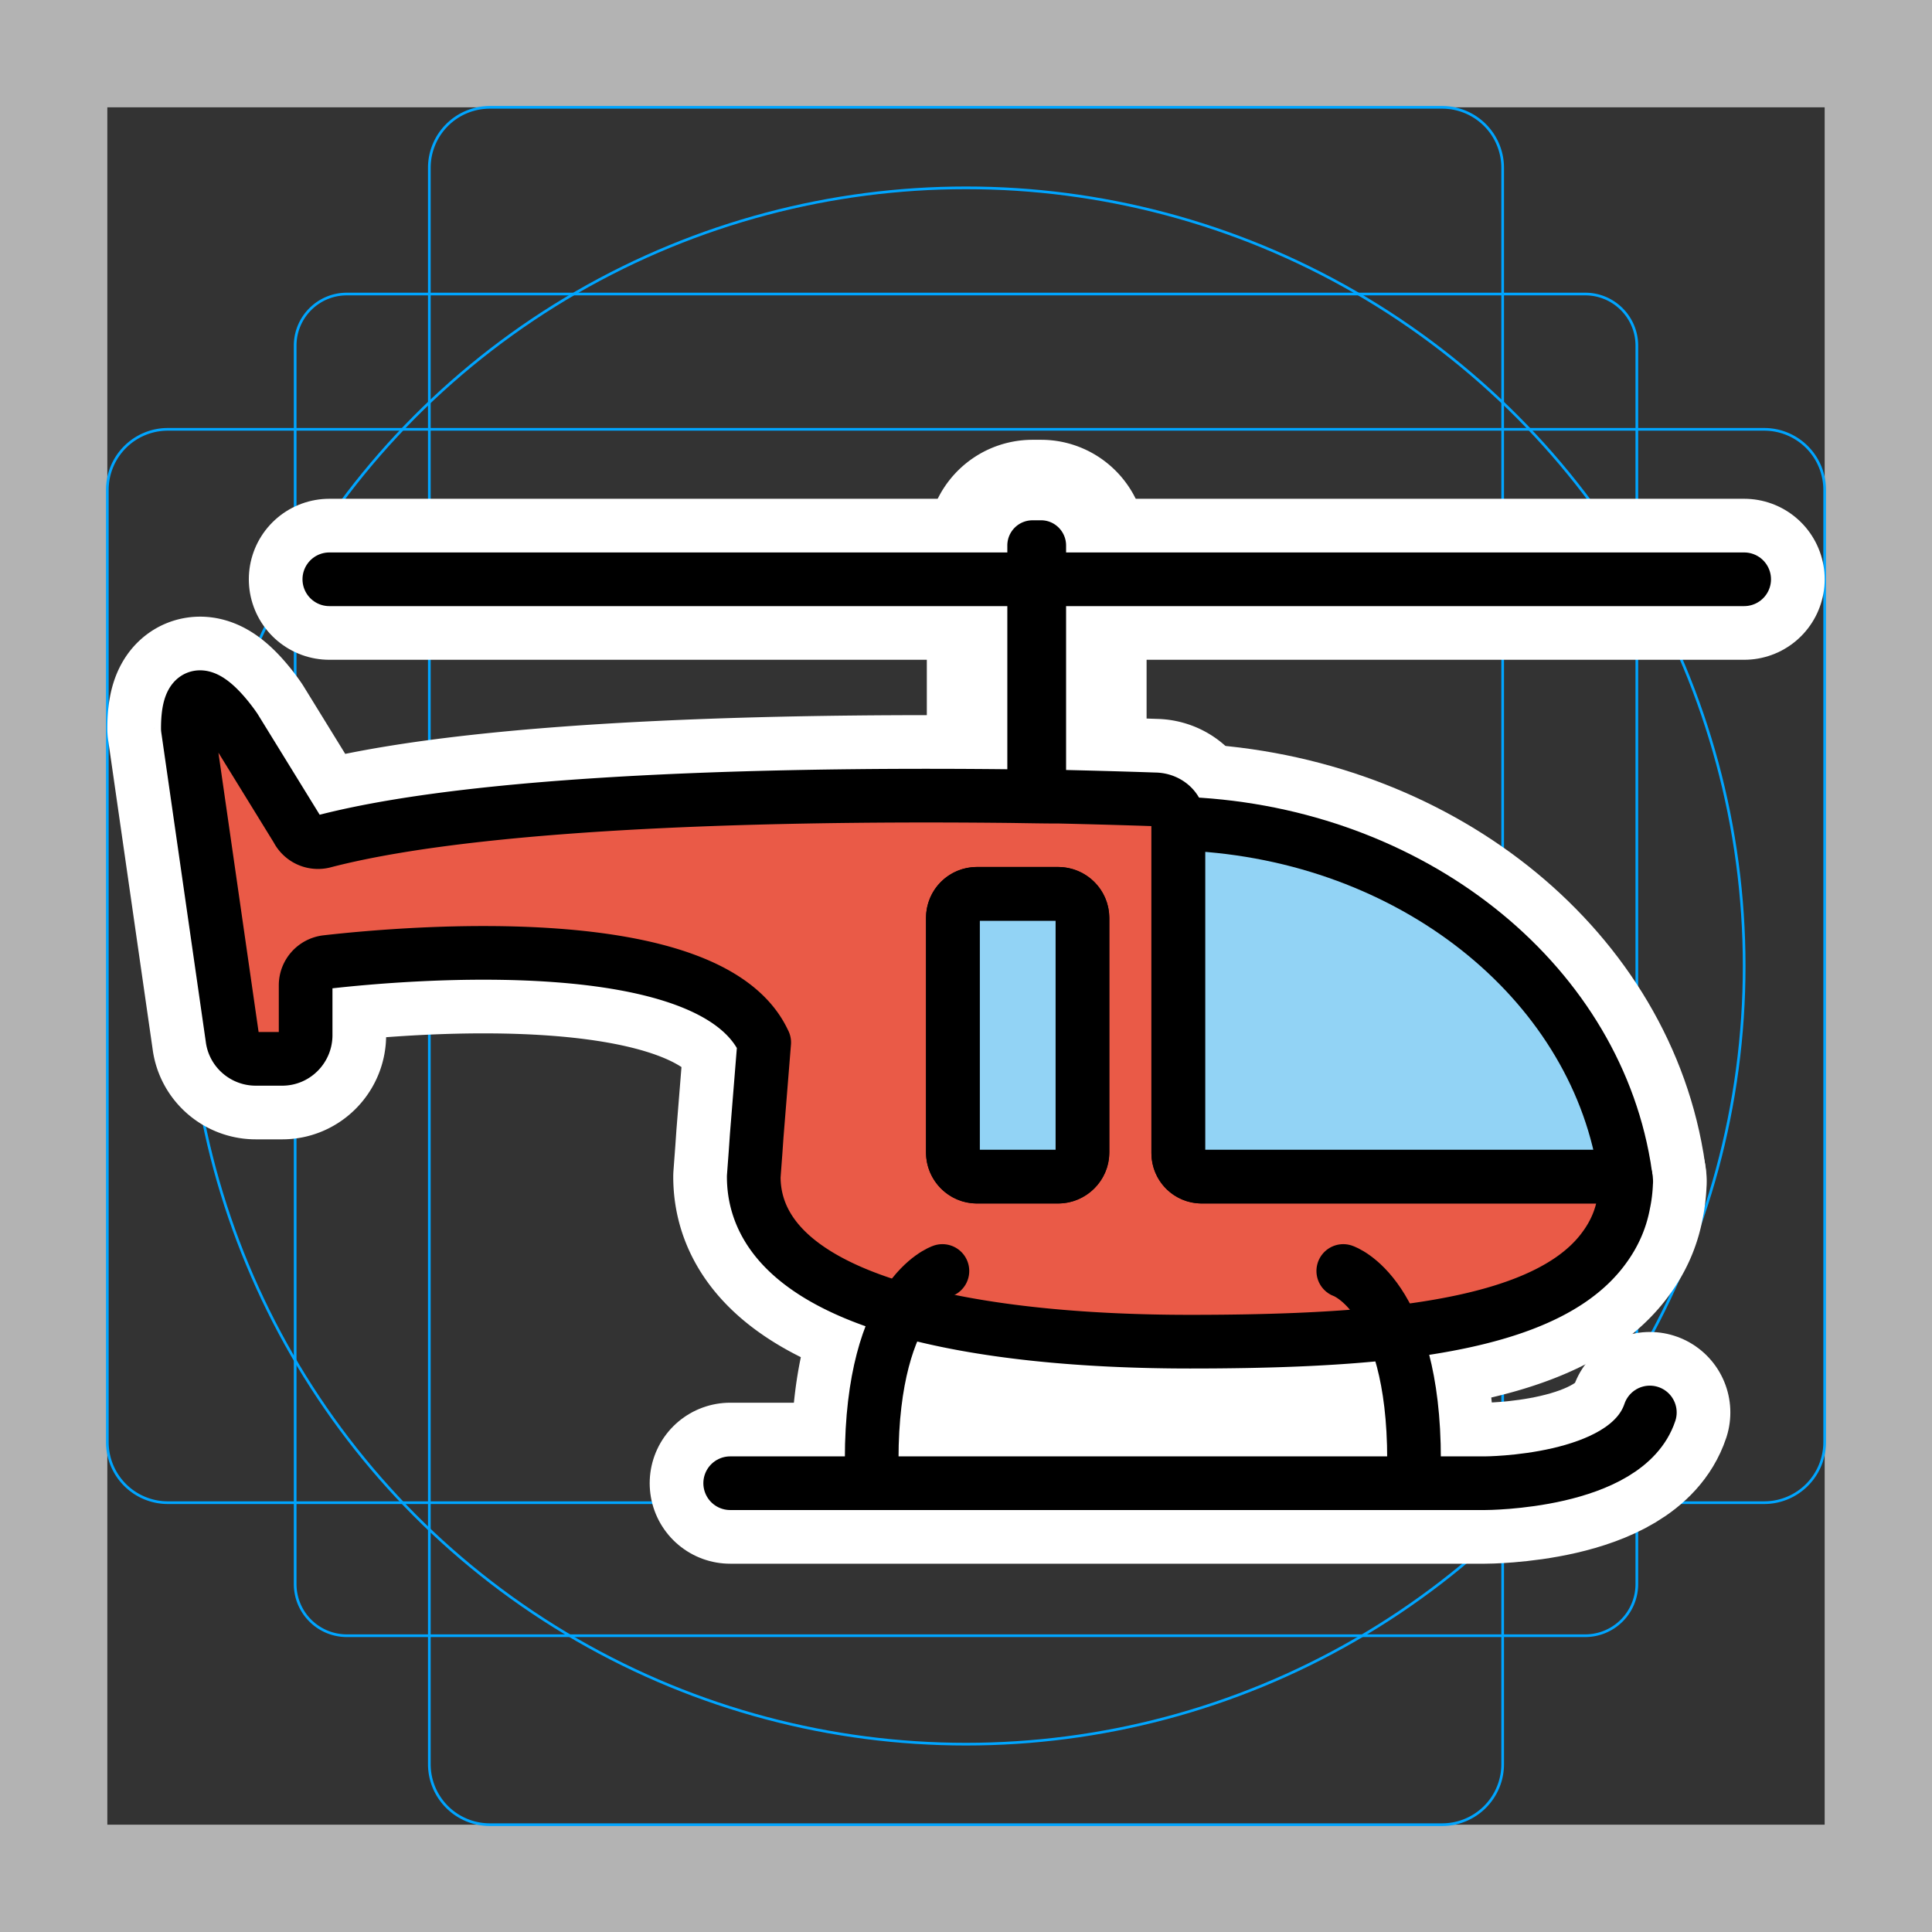 <svg viewBox="0 0 72 72" xmlns="http://www.w3.org/2000/svg"><rect x="0" y="0" width="72" height="72" fill="#333333" stroke="none"/><path fill="#B3B3B3" d="M68 4v64H4V4h64m4-4H0v72h72V0z"/><path fill="none" stroke="#00A5FF" stroke-miterlimit="10" stroke-width=".1" d="M12.923 10.958h46.154c1.062 0 1.923.861 1.923 1.923h0v46.154a1.923 1.923 0 01-1.923 1.923H12.923A1.923 1.923 0 0111 59.035h0V12.881c0-1.062.861-1.923 1.923-1.923h0z"/><path fill="none" stroke="#00A5FF" stroke-miterlimit="10" stroke-width=".1" d="M18.254 4h35.492A2.254 2.254 0 0156 6.254v59.492A2.254 2.254 0 0153.746 68H18.254A2.254 2.254 0 0116 65.746V6.254A2.254 2.254 0 0118.254 4z"/><path fill="none" stroke="#00A5FF" stroke-miterlimit="10" stroke-width=".1" d="M68 18.254v35.492A2.254 2.254 0 0165.746 56H6.254A2.254 2.254 0 014 53.746V18.254A2.254 2.254 0 016.254 16h59.492A2.254 2.254 0 0168 18.254z"/><circle cx="36" cy="36" r="29" fill="none" stroke="#00A5FF" stroke-miterlimit="10" stroke-width=".1"/><g stroke-linecap="round" stroke-miterlimit="10" stroke-width="6" stroke="#fff" fill="none" stroke-linejoin="round"><path d="M60.46 43.12c.05.25.09.49.12.73H44.79c-.49 0-.88-.39-.88-.88V30.69c8.35.24 15.2 5.54 16.55 12.43z"/><path d="M60.58 43.85H44.79c-.49 0-.88-.39-.88-.88v-12.4c0-.43-.4-.78-.88-.78 0 0-1.36-.05-3.54-.1-.53 0-1.1-.01-1.72-.02-7.02-.08-19.31.03-25.68 1.68a.872.872 0 01-1.02-.45l-2.31-3.75S7 24.52 7 27.15l1.66 11.54c.05.44.43.77.87.77h.99c.48 0 .87-.4.87-.88v-1.86c0-.45.34-.82.78-.87 3.07-.35 14.25-1.29 16.28 2.94l.03.06-.28 3.48-.04.58-.07.94c0 2.39 2.15 4 5.56 4.97 2.86.81 6.6 1.18 10.7 1.18 2.74 0 5.33-.08 7.59-.34 3.69-.43 6.53-1.34 7.85-3.17.36-.49.61-1.04.72-1.66.05-.23.08-.48.09-.73 0-.03.01-.07 0-.11 0-.05-.01-.09-.02-.14zm-20.24-.9c0 .49-.41.9-.91.9h-3.02c-.5 0-.9-.41-.9-.9v-8.74c0-.5.4-.9.9-.9h3.02c.5 0 .91.4.91.9v8.74z"/><path d="M40.34 34.21v8.74c0 .49-.41.9-.91.9h-3.02c-.5 0-.9-.41-.9-.9v-8.74c0-.5.4-.9.9-.9h3.02c.5 0 .91.4.91.9zm-.61-13.88v8.73c0 .24-.09.46-.24.63-.53 0-1.1-.01-1.72-.02a.907.907 0 01-.23-.61v-8.73c0-.52.42-.94.94-.94h.32c.51 0 .93.42.93.94zm-4.609 27.036s-2.636.879-2.636 7.03m17.575-7.03s2.637.879 2.637 7.03"/><path d="M27.212 55.275h28.121s5.273 0 6.152-2.636M12.273 21.588H65"/></g><path fill="#92D3F5" d="M60.606 44.04a3.607 3.607 0 01-.724 1.569h-20.08c-.645 0-1.166-.449-1.166-.996V31.209a20.268 20.268 0 014.643-.54c8.633 0 15.8 5.387 17.177 12.45.062.307.115.614.15.92z"/><path fill="#92D3F5" d="M39.433 43.851h-3.021a.909.909 0 01-.906-.906v-8.733c0-.499.408-.906.906-.906h3.02c.5 0 .907.407.907.906v8.733a.909.909 0 01-.906.906z"/><path fill="#EA5A47" d="M60.58 43.85H44.79c-.49 0-.88-.39-.88-.88v-12.4c0-.43-.4-.78-.88-.78 0 0-1.36-.05-3.54-.1-.53 0-1.1-.01-1.72-.02-7.02-.08-19.31.03-25.68 1.68a.872.872 0 01-1.02-.45l-2.31-3.75S7 24.52 7 27.15l1.66 11.54c.05.44.43.77.87.77h.99c.48 0 .87-.4.87-.88v-1.86c0-.45.34-.82.78-.87 3.07-.35 14.25-1.29 16.28 2.94l.03.06-.28 3.48-.04.58-.07.94c0 2.39 2.15 4 5.56 4.97 2.86.81 6.6 1.18 10.7 1.18 2.74 0 5.33-.08 7.59-.34 3.69-.43 6.53-1.34 7.85-3.17.36-.49.61-1.04.72-1.66.05-.23.08-.48.09-.73 0-.03.01-.07 0-.11 0-.05-.01-.09-.02-.14zm-20.24-.9c0 .49-.41.9-.91.9h-3.02c-.5 0-.9-.41-.9-.9v-8.74c0-.5.4-.9.9-.9h3.02c.5 0 .91.4.91.9v8.74z"/><path fill="none" stroke="#000" stroke-linecap="round" stroke-linejoin="round" stroke-miterlimit="10" stroke-width="2" d="M60.46 43.12c.05.25.09.49.12.73H44.79c-.49 0-.88-.39-.88-.88V30.69c8.35.24 15.2 5.54 16.55 12.43z"/><path fill="none" stroke="#000" stroke-linecap="round" stroke-linejoin="round" stroke-miterlimit="10" stroke-width="2" d="M60.58 43.85H44.79c-.49 0-.88-.39-.88-.88v-12.4c0-.43-.4-.78-.88-.78 0 0-1.36-.05-3.54-.1-.53 0-1.1-.01-1.72-.02-7.02-.08-19.31.03-25.68 1.68a.872.872 0 01-1.02-.45l-2.31-3.75S7 24.52 7 27.15l1.66 11.54c.05.44.43.77.87.77h.99c.48 0 .87-.4.87-.88v-1.86c0-.45.34-.82.78-.87 3.07-.35 14.25-1.29 16.28 2.94l.03.06-.28 3.48-.04.58-.07.94c0 2.39 2.15 4 5.56 4.97 2.86.81 6.6 1.18 10.7 1.18 2.74 0 5.33-.08 7.59-.34 3.69-.43 6.53-1.34 7.85-3.17.36-.49.61-1.04.72-1.66.05-.23.08-.48.09-.73 0-.03.01-.07 0-.11 0-.05-.01-.09-.02-.14zm-20.24-.9c0 .49-.41.9-.91.9h-3.02c-.5 0-.9-.41-.9-.9v-8.74c0-.5.4-.9.9-.9h3.02c.5 0 .91.4.91.9v8.74z"/><path fill="none" stroke="#000" stroke-linecap="round" stroke-linejoin="round" stroke-miterlimit="10" stroke-width="2" d="M40.34 34.21v8.74c0 .49-.41.9-.91.9h-3.02c-.5 0-.9-.41-.9-.9v-8.74c0-.5.4-.9.9-.9h3.02c.5 0 .91.4.91.9z"/><path d="M39.73 20.33v8.73c0 .24-.09.46-.24.63-.53 0-1.1-.01-1.72-.02a.907.907 0 01-.23-.61v-8.73c0-.52.42-.94.94-.94h.32c.51 0 .93.42.93.94z"/><path fill="none" stroke="#000" stroke-linecap="round" stroke-linejoin="round" stroke-miterlimit="10" stroke-width="2" d="M35.121 47.366s-2.636.879-2.636 7.03m17.575-7.03s2.637.879 2.637 7.03"/><path fill="none" stroke="#000" stroke-linecap="round" stroke-linejoin="round" stroke-miterlimit="10" stroke-width="2" d="M27.212 55.275h28.121s5.273 0 6.152-2.636M12.273 21.588H65"/></svg>